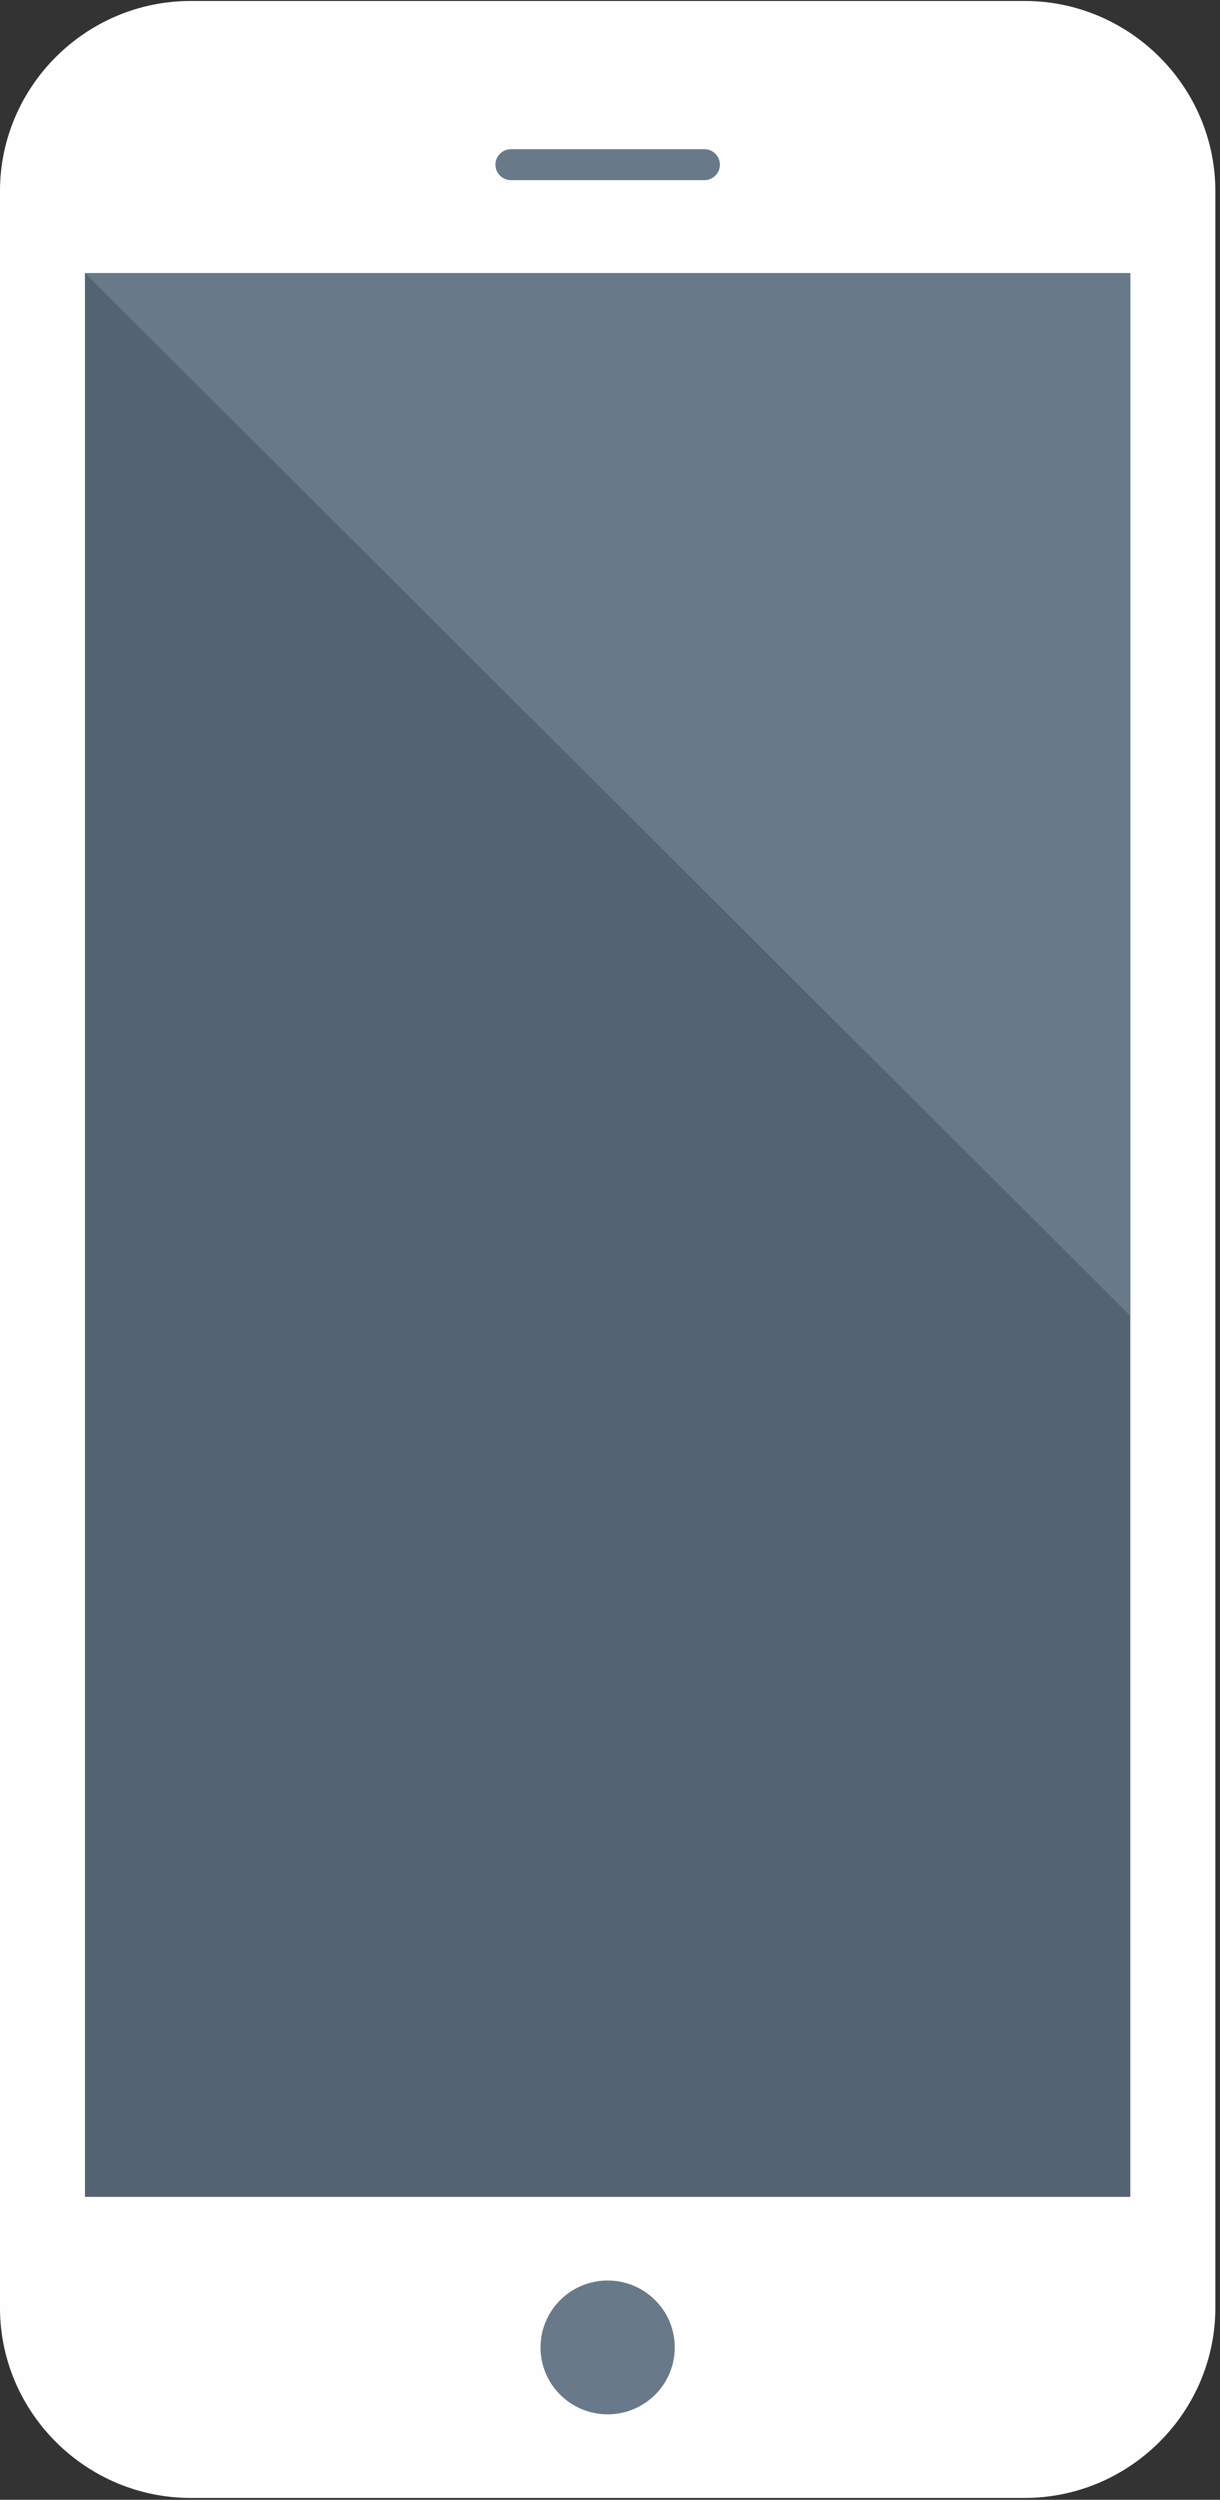 <svg xmlns="http://www.w3.org/2000/svg" width="253" height="518" viewBox="0 0 253 518">
  <rect x="0" y="0" width="253" height="518" fill="#333333" stroke="none"/>
  <g fill="none" fill-rule="evenodd" transform="translate(-1)">
    <path fill="#FEFEFE" d="M213.484,0.2 L40.549,0.2 C18.791,0.2 0.997,17.936 0.997,39.623 L0.997,478.199 C0.997,499.88 18.791,517.616 40.549,517.616 L213.484,517.616 C235.236,517.616 253.037,499.88 253.037,478.199 L253.037,39.623 C253.037,17.936 235.236,0.2 213.484,0.2"/>
    <polygon fill="#536371" points="18.619 455.229 235.401 455.229 235.401 56.6 18.619 56.6"/>
    <polygon fill="#68798A" points="235.404 56.601 18.622 56.601 235.404 272.675"/>
    <path fill="#68798A" d="M147.067 30.913L106.963 30.913C105.192 30.913 103.739 32.355 103.739 34.121L103.739 34.127C103.739 35.892 105.192 37.334 106.963 37.334L147.067 37.334C148.838 37.334 150.291 35.892 150.291 34.127L150.291 34.121C150.291 32.355 148.838 30.913 147.067 30.913M127.015 472.559C119.328 472.559 113.094 478.766 113.094 486.429 113.094 494.084 119.328 500.292 127.015 500.292 134.703 500.292 140.93 494.084 140.93 486.429 140.93 478.766 134.703 472.559 127.015 472.559"/>
  </g>
</svg>
